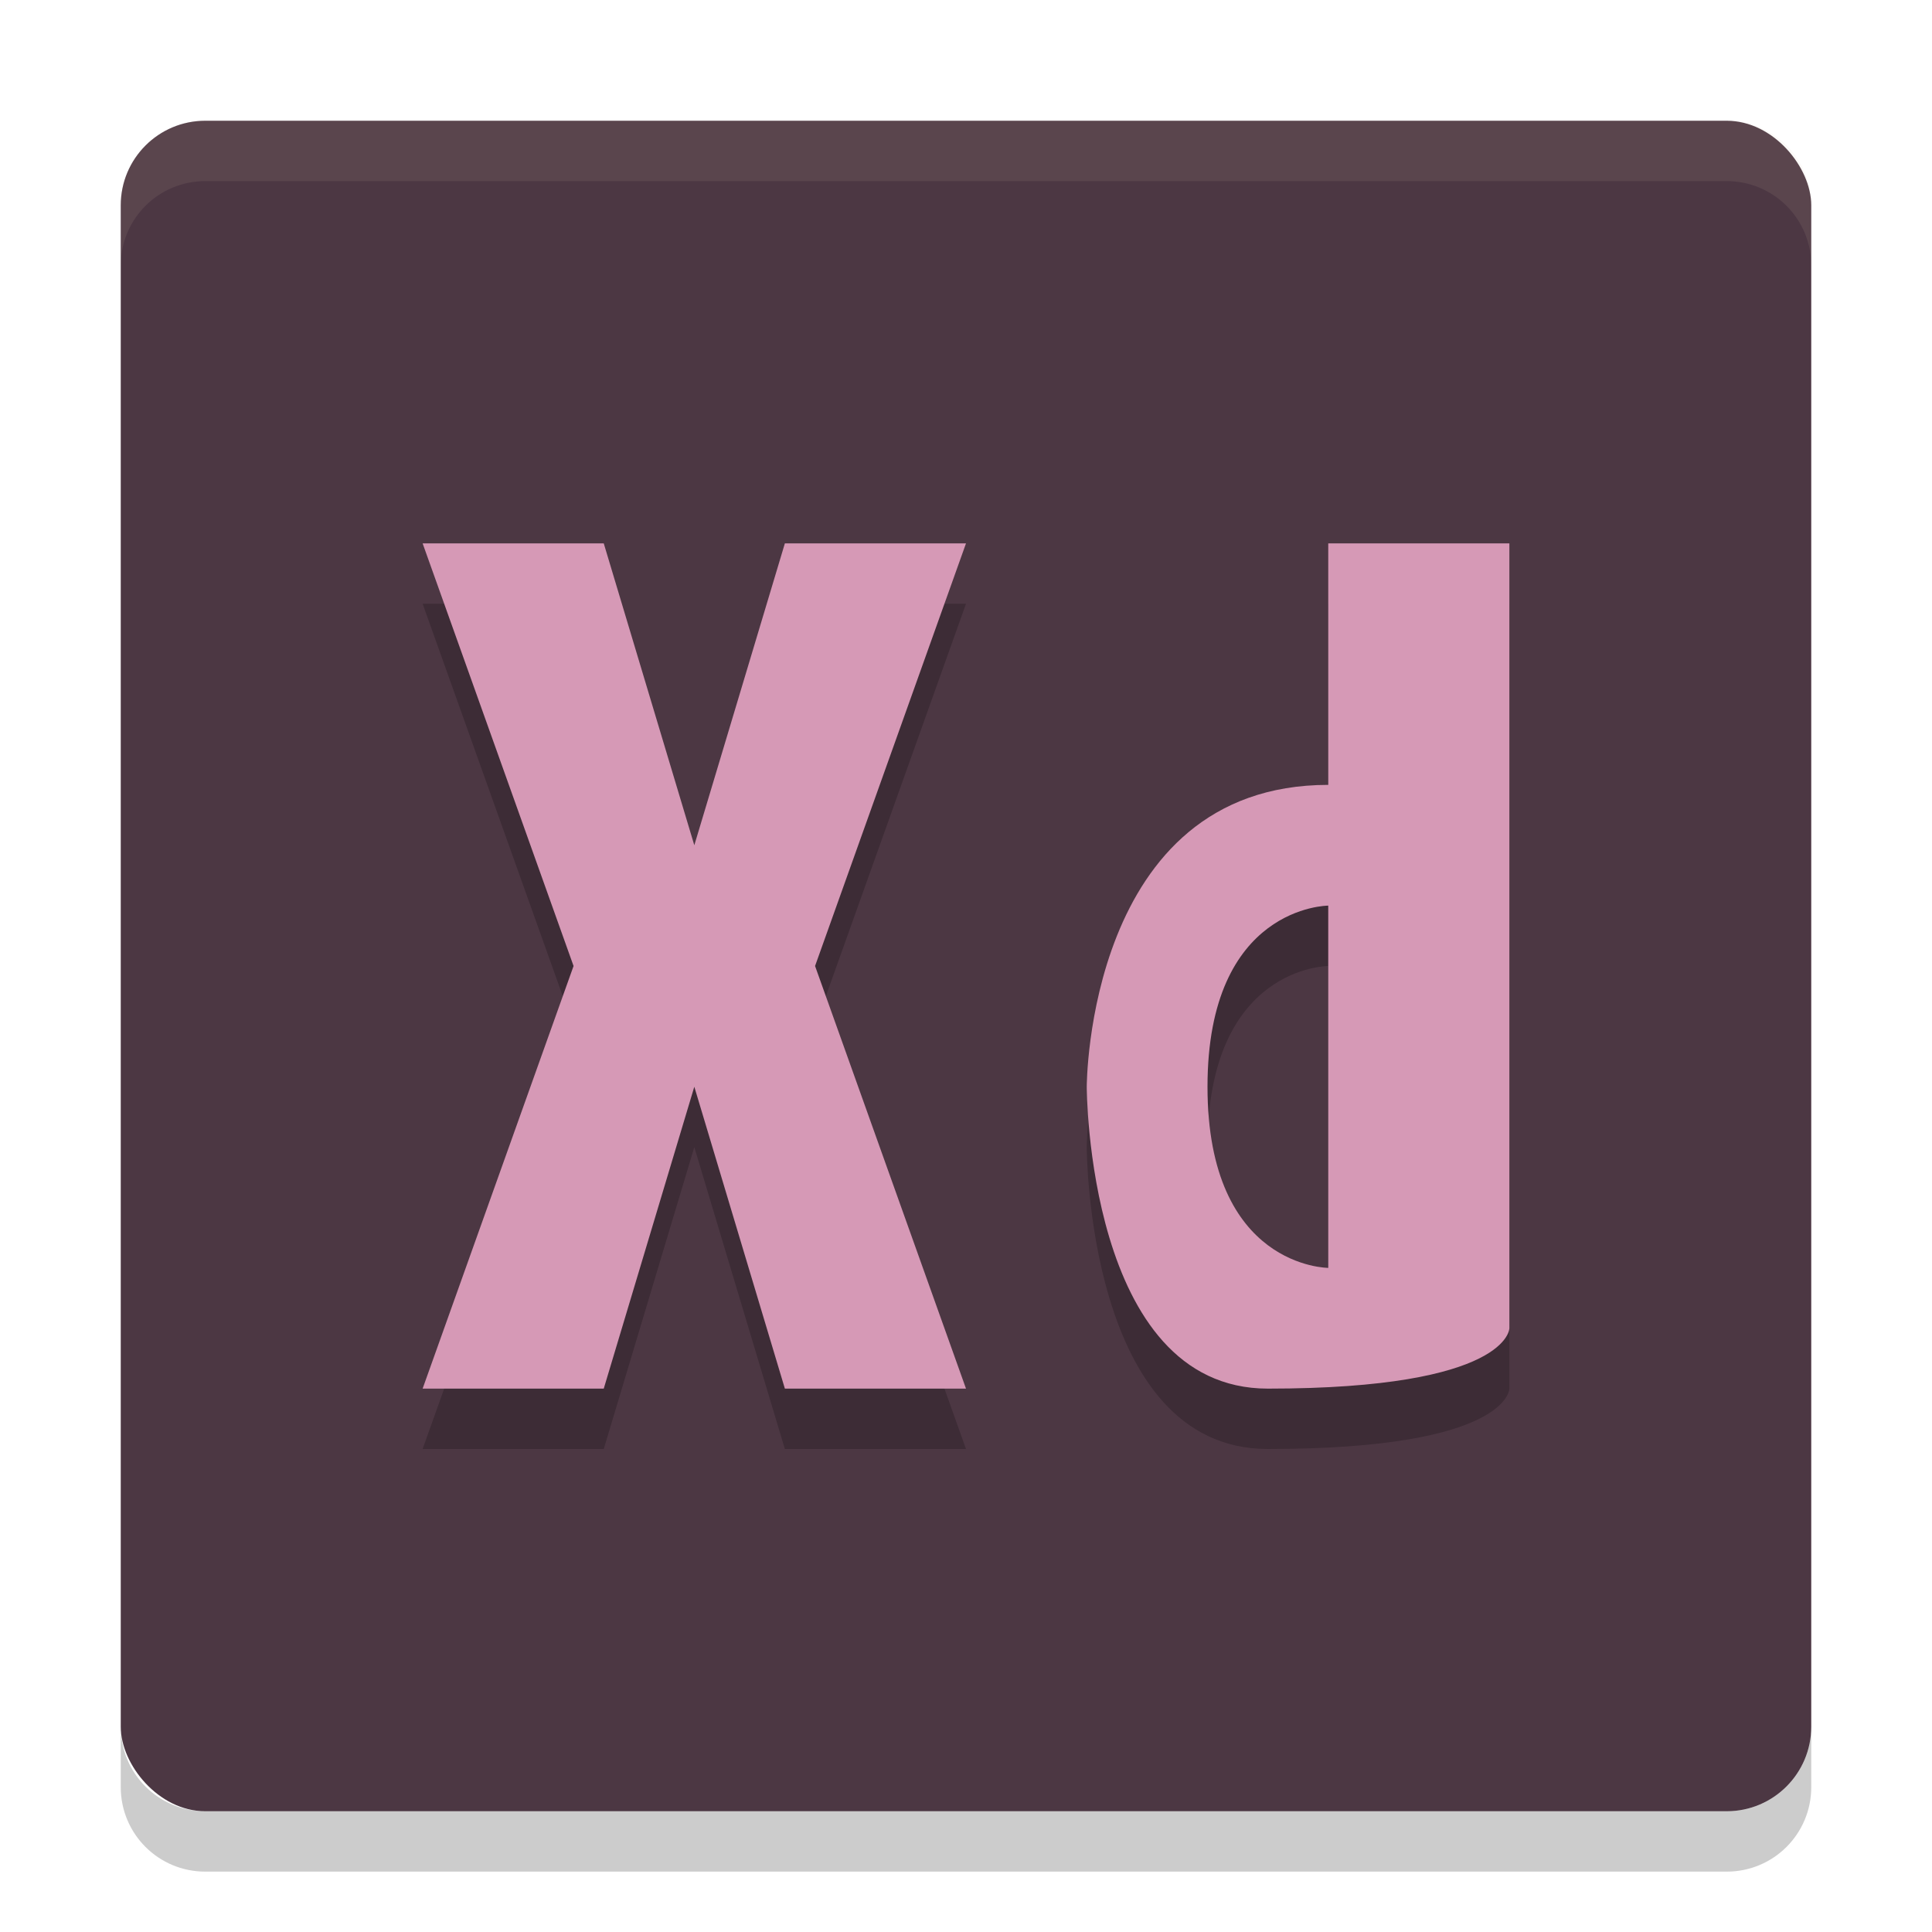<svg xmlns="http://www.w3.org/2000/svg" height="32" width="32" version="1.1">
 <rect style="fill:#4c3743" rx="1.4" ry="1.4" height="28" width="28" y="2" x="2"/>
 <path style="opacity:.1;fill:#d3c6aa" d="m3.4 2c-0.776 0-1.4 0.625-1.4 1.4v1c0-0.776 0.625-1.4 1.4-1.4h25.2c0.775 0 1.4 0.625 1.4 1.4v-1c0-0.776-0.625-1.4-1.4-1.4z"/>
 <path style="opacity:.2" d="m2 28.6v1c0 0.775 0.625 1.4 1.4 1.4h25.2c0.775 0 1.4-0.625 1.4-1.4v-1c0 0.775-0.625 1.4-1.4 1.4h-25.2c-0.775 0-1.4-0.625-1.4-1.4z"/>
 <path style="opacity:.2" d="m7 10l2.5 7-2.5 7h3l1.5-5 1.5 5h3l-2.5-7 2.5-7h-3l-1.5 5-1.5-5h-3zm15 0v4c-4 0-4 5-4 5s0 5 3 5c4 0 4-1 4-1v-2-3-8h-3zm0 6v6s-2 0-2-3 2-3 2-3z"/>
 <path style="fill:#d699b6" d="m22 9v4c-4 0-4 5-4 5s0 5 3 5c4 0 4-1 4-1v-2-3-8h-3zm0 6v6s-2 0-2-3 2-3 2-3z"/>
 <path style="fill:#d699b6" d="m7 23h3l1.5-5 1.5 5h3l-2.5-7 2.5-7h-3l-1.5 5-1.5-5h-3l2.5 7z"/>
</svg>
